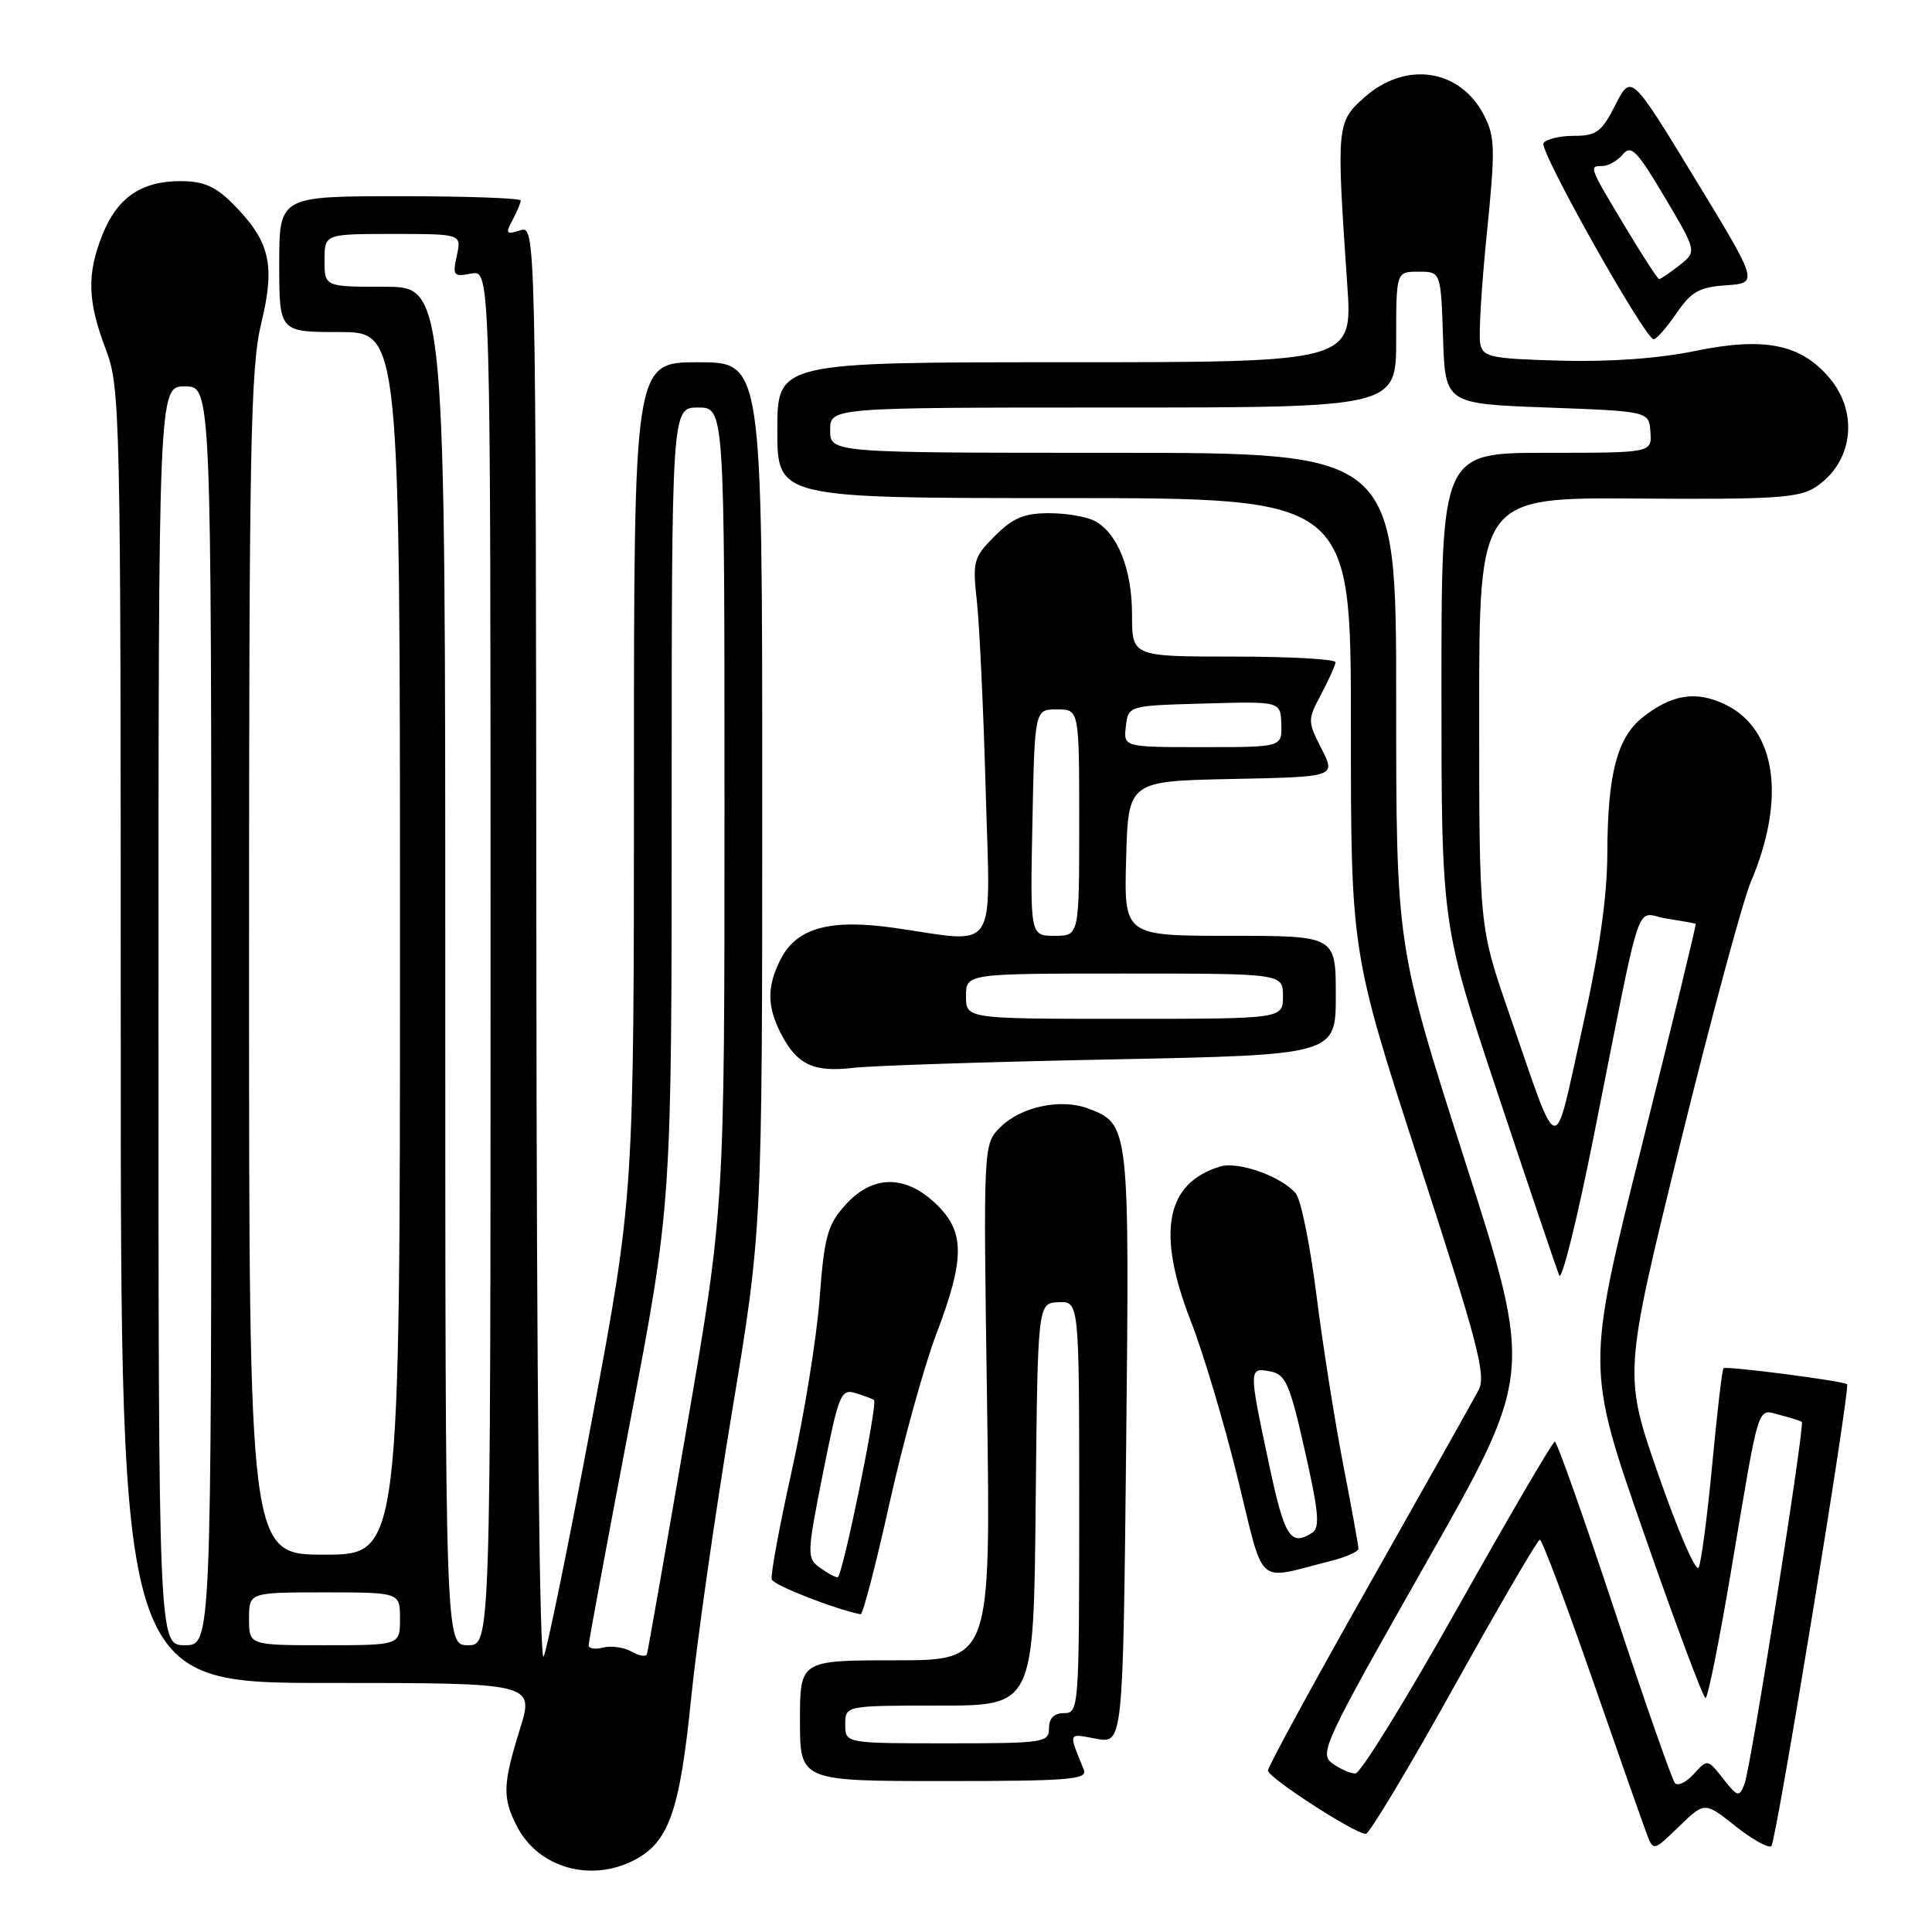 <?xml version="1.0" encoding="UTF-8" standalone="no"?>
<!DOCTYPE svg PUBLIC "-//W3C//DTD SVG 1.1//EN" "http://www.w3.org/Graphics/SVG/1.1/DTD/svg11.dtd" >
<svg xmlns="http://www.w3.org/2000/svg" xmlns:xlink="http://www.w3.org/1999/xlink" version="1.1" viewBox="0 0 256 256">
 <g >
 <path fill="currentColor"
d=" M 84.03 246.48 C 88.62 244.11 90.07 240.01 91.57 225.11 C 92.32 217.63 94.76 200.58 96.97 187.23 C 101.00 162.95 101.00 162.95 101.00 105.48 C 101.00 48.00 101.00 48.00 92.50 48.00 C 84.00 48.00 84.00 48.00 84.00 103.19 C 84.00 158.37 84.00 158.37 78.47 187.94 C 75.43 204.20 72.53 218.40 72.04 219.50 C 71.49 220.71 71.11 183.54 71.07 125.68 C 71.00 29.87 71.00 29.87 68.91 30.53 C 67.07 31.11 66.95 30.95 67.91 29.16 C 68.51 28.04 69.00 26.88 69.00 26.57 C 69.00 26.25 61.80 26.00 53.00 26.00 C 37.00 26.00 37.00 26.00 37.00 35.00 C 37.00 44.00 37.00 44.00 45.00 44.00 C 53.00 44.00 53.00 44.00 53.00 125.00 C 53.00 206.00 53.00 206.00 43.00 206.00 C 33.00 206.00 33.00 206.00 33.00 127.75 C 33.00 58.78 33.19 48.70 34.63 42.77 C 36.51 35.00 35.76 31.91 30.77 26.92 C 28.52 24.68 26.93 24.00 23.89 24.00 C 18.73 24.00 15.54 26.19 13.58 31.08 C 11.49 36.32 11.59 39.89 14.00 46.24 C 15.94 51.35 16.00 53.93 16.00 137.25 C 16.00 223.00 16.00 223.00 43.40 223.00 C 70.79 223.00 70.79 223.00 68.90 229.09 C 66.61 236.45 66.55 238.23 68.51 242.02 C 71.33 247.48 78.26 249.47 84.03 246.48 Z  M 229.98 241.99 C 232.24 243.78 234.38 244.96 234.72 244.61 C 235.36 243.97 245.21 183.87 244.75 183.42 C 244.31 182.99 228.70 180.96 228.37 181.30 C 228.19 181.47 227.52 187.22 226.88 194.06 C 226.23 200.90 225.42 207.05 225.08 207.72 C 224.74 208.39 222.35 202.91 219.79 195.54 C 215.12 182.14 215.12 182.14 222.57 151.82 C 226.67 135.14 230.91 119.42 231.99 116.87 C 236.70 105.77 235.36 96.57 228.56 93.33 C 224.74 91.50 221.54 92.00 217.70 95.02 C 214.28 97.71 213.02 102.53 212.98 113.00 C 212.96 118.89 211.93 126.10 209.61 136.50 C 205.79 153.65 206.74 153.88 199.92 134.14 C 196.00 122.78 196.00 122.78 196.00 94.34 C 196.00 65.91 196.00 65.91 217.01 66.06 C 235.07 66.19 238.39 65.98 240.56 64.55 C 245.50 61.32 246.35 54.76 242.43 50.10 C 238.63 45.59 233.79 44.61 224.59 46.51 C 219.82 47.50 213.27 47.97 206.79 47.79 C 197.44 47.53 196.49 47.32 196.13 45.50 C 195.92 44.40 196.31 37.86 197.01 30.97 C 198.15 19.70 198.11 18.12 196.63 15.25 C 193.45 9.10 186.23 8.04 180.77 12.92 C 177.10 16.19 177.07 16.62 178.52 37.75 C 179.23 48.00 179.23 48.00 141.12 48.00 C 103.00 48.00 103.00 48.00 103.00 57.00 C 103.00 66.00 103.00 66.00 141.00 66.00 C 179.00 66.00 179.00 66.00 179.00 96.09 C 179.00 126.19 179.00 126.19 188.05 154.06 C 195.89 178.18 196.95 182.24 195.91 184.21 C 195.25 185.47 188.70 197.12 181.35 210.11 C 174.01 223.09 168.00 234.12 168.01 234.61 C 168.02 235.55 179.54 243.00 180.98 243.00 C 181.44 243.00 186.70 234.23 192.66 223.52 C 198.62 212.81 203.74 204.03 204.03 204.02 C 204.33 204.01 207.42 212.21 210.91 222.25 C 214.40 232.29 217.67 241.58 218.17 242.91 C 219.07 245.32 219.07 245.32 222.47 242.03 C 225.87 238.73 225.87 238.73 229.98 241.99 Z  M 143.61 234.50 C 141.56 229.45 141.47 229.68 145.24 230.39 C 148.80 231.05 148.80 231.05 149.22 191.78 C 149.67 149.13 149.65 148.96 144.21 146.89 C 140.58 145.51 135.27 146.64 132.54 149.37 C 130.29 151.62 130.29 151.62 130.79 185.81 C 131.28 220.00 131.28 220.00 118.64 220.00 C 106.00 220.00 106.00 220.00 106.00 228.00 C 106.00 236.00 106.00 236.00 125.11 236.00 C 141.69 236.00 144.13 235.80 143.61 234.50 Z  M 117.85 199.25 C 119.65 191.14 122.45 181.03 124.06 176.78 C 127.88 166.74 127.88 163.21 124.02 159.52 C 119.94 155.61 115.58 155.67 112.00 159.68 C 109.64 162.32 109.22 163.83 108.60 172.09 C 108.21 177.27 106.55 187.53 104.91 194.90 C 103.27 202.27 102.08 208.74 102.26 209.29 C 102.52 210.06 110.72 213.26 114.04 213.90 C 114.33 213.95 116.05 207.36 117.85 199.25 Z  M 176.25 206.86 C 178.31 206.35 180.00 205.60 180.00 205.21 C 180.00 204.82 179.09 199.77 177.97 194.00 C 176.85 188.22 175.26 178.13 174.43 171.56 C 173.60 164.99 172.38 158.96 171.71 158.15 C 169.83 155.89 164.09 153.84 161.68 154.57 C 154.42 156.77 153.20 163.35 157.85 175.22 C 159.42 179.23 162.18 188.46 163.97 195.74 C 167.63 210.63 166.24 209.37 176.25 206.86 Z  M 147.25 140.38 C 177.00 139.78 177.00 139.78 177.00 131.89 C 177.00 124.00 177.00 124.00 162.97 124.00 C 148.93 124.00 148.93 124.00 149.22 113.75 C 149.50 103.50 149.50 103.50 163.26 103.22 C 177.01 102.94 177.01 102.94 175.11 99.21 C 173.25 95.56 173.25 95.39 175.06 91.99 C 176.08 90.07 176.94 88.16 176.96 87.75 C 176.98 87.34 170.93 87.00 163.50 87.00 C 150.00 87.00 150.00 87.00 150.00 81.45 C 150.00 75.43 148.10 70.66 145.06 69.03 C 144.00 68.46 141.27 68.00 138.99 68.00 C 135.71 68.00 134.21 68.63 131.83 71.01 C 128.98 73.87 128.85 74.34 129.45 79.76 C 129.79 82.92 130.32 94.16 130.61 104.75 C 131.23 126.75 132.42 124.96 118.58 122.96 C 110.04 121.73 105.61 122.92 103.48 127.03 C 101.60 130.67 101.61 133.34 103.50 137.00 C 105.60 141.07 107.81 142.11 113.00 141.50 C 115.47 141.21 130.89 140.70 147.25 140.38 Z  M 222.11 41.55 C 224.10 38.64 225.16 38.04 228.75 37.80 C 233.01 37.50 233.01 37.50 224.58 23.65 C 216.14 9.80 216.14 9.80 214.05 13.90 C 212.22 17.49 211.54 18.00 208.54 18.00 C 206.66 18.00 204.85 18.44 204.52 18.97 C 203.92 19.94 217.93 44.86 219.12 44.95 C 219.46 44.98 220.81 43.45 222.11 41.55 Z  M 83.67 218.84 C 82.66 218.27 80.97 218.04 79.92 218.31 C 78.86 218.59 78.00 218.45 78.00 218.01 C 78.00 217.57 80.47 204.23 83.50 188.36 C 89.00 159.52 89.00 159.52 89.00 106.76 C 89.00 54.00 89.00 54.00 92.50 54.00 C 96.00 54.00 96.00 54.00 96.00 107.04 C 96.00 160.08 96.00 160.08 90.97 189.29 C 88.21 205.36 85.85 218.81 85.72 219.19 C 85.60 219.57 84.68 219.41 83.67 218.84 Z  M 21.00 134.60 C 21.00 51.20 21.00 51.20 24.50 51.20 C 28.00 51.20 28.00 51.20 28.00 134.60 C 28.00 218.00 28.00 218.00 24.50 218.00 C 21.00 218.00 21.00 218.00 21.00 134.60 Z  M 33.00 214.50 C 33.00 211.00 33.00 211.00 43.00 211.00 C 53.00 211.00 53.00 211.00 53.00 214.50 C 53.00 218.00 53.00 218.00 43.00 218.00 C 33.00 218.00 33.00 218.00 33.00 214.50 Z  M 59.00 128.00 C 59.00 38.00 59.00 38.00 51.00 38.00 C 43.00 38.00 43.00 38.00 43.00 34.50 C 43.00 31.00 43.00 31.00 52.08 31.00 C 61.16 31.00 61.16 31.00 60.53 33.87 C 59.95 36.53 60.09 36.71 62.45 36.25 C 65.00 35.77 65.00 35.77 65.00 126.88 C 65.00 218.00 65.00 218.00 62.00 218.00 C 59.00 218.00 59.00 218.00 59.00 128.00 Z  M 228.32 235.68 C 226.27 233.07 226.25 233.07 224.45 235.05 C 223.46 236.15 222.33 236.70 221.94 236.27 C 221.56 235.85 217.93 225.49 213.89 213.25 C 209.84 201.01 206.30 191.01 206.02 191.02 C 205.73 191.04 199.95 200.94 193.16 213.02 C 186.37 225.11 180.27 235.00 179.60 235.00 C 178.93 235.00 177.55 234.39 176.52 233.64 C 174.77 232.36 175.51 230.80 188.92 207.18 C 203.17 182.08 203.17 182.08 194.08 153.71 C 185.00 125.33 185.00 125.33 185.00 92.66 C 185.00 60.00 185.00 60.00 147.50 60.00 C 110.00 60.00 110.00 60.00 110.00 57.00 C 110.00 54.00 110.00 54.00 147.50 54.00 C 185.00 54.00 185.00 54.00 185.00 45.00 C 185.00 36.00 185.00 36.00 187.96 36.00 C 190.92 36.00 190.92 36.00 191.21 44.75 C 191.50 53.50 191.50 53.50 205.00 54.00 C 218.50 54.50 218.50 54.50 218.69 57.25 C 218.88 60.00 218.88 60.00 204.94 60.00 C 191.00 60.00 191.00 60.00 191.00 91.27 C 191.00 122.55 191.00 122.55 198.50 145.02 C 202.62 157.39 206.27 168.18 206.60 169.00 C 206.93 169.82 208.95 161.72 211.09 151.00 C 217.81 117.25 216.54 121.06 220.81 121.71 C 222.84 122.03 224.58 122.34 224.69 122.41 C 224.79 122.49 221.57 135.75 217.53 151.88 C 210.18 181.22 210.18 181.22 217.81 203.11 C 222.00 215.15 225.69 225.00 225.99 225.00 C 226.30 225.00 227.81 217.46 229.36 208.25 C 233.24 185.22 232.76 186.72 235.88 187.50 C 237.32 187.87 238.61 188.28 238.75 188.41 C 239.17 188.84 231.97 234.39 231.15 236.40 C 230.44 238.18 230.25 238.13 228.32 235.68 Z  M 112.00 228.50 C 112.00 226.00 112.00 226.00 124.48 226.00 C 136.97 226.00 136.97 226.00 137.23 199.34 C 137.50 172.67 137.50 172.67 140.25 172.55 C 143.00 172.43 143.00 172.43 143.00 199.72 C 143.00 226.33 142.95 227.00 141.00 227.00 C 139.67 227.00 139.00 227.67 139.00 229.00 C 139.00 230.90 138.33 231.00 125.50 231.00 C 112.00 231.00 112.00 231.00 112.00 228.50 Z  M 108.60 207.70 C 106.90 206.45 106.92 205.90 109.05 195.18 C 111.15 184.67 111.42 184.00 113.39 184.60 C 114.55 184.96 115.64 185.37 115.81 185.51 C 116.34 185.98 111.62 209.00 110.99 209.00 C 110.65 209.00 109.58 208.41 108.60 207.70 Z  M 168.14 193.96 C 165.45 181.34 165.45 181.17 168.32 181.72 C 170.36 182.11 170.90 183.35 172.90 192.22 C 174.76 200.46 174.93 202.43 173.84 203.12 C 170.99 204.93 170.20 203.67 168.14 193.96 Z  M 128.00 132.00 C 128.00 129.00 128.00 129.00 149.00 129.00 C 170.00 129.00 170.00 129.00 170.00 132.00 C 170.00 135.00 170.00 135.00 149.00 135.00 C 128.00 135.00 128.00 135.00 128.00 132.00 Z  M 136.80 109.00 C 137.10 94.00 137.10 94.00 140.05 94.00 C 143.00 94.00 143.00 94.00 143.00 109.00 C 143.00 124.00 143.00 124.00 139.75 124.00 C 136.50 124.00 136.50 124.00 136.80 109.00 Z  M 149.18 96.25 C 149.50 93.50 149.50 93.50 159.60 93.22 C 169.69 92.93 169.69 92.93 169.78 95.97 C 169.87 99.00 169.87 99.00 159.37 99.00 C 148.87 99.00 148.87 99.00 149.18 96.25 Z  M 215.50 30.31 C 210.53 22.05 210.51 22.00 212.29 22.00 C 213.10 22.00 214.33 21.31 215.03 20.46 C 216.13 19.14 216.91 19.94 220.58 26.13 C 224.85 33.33 224.85 33.33 222.52 35.17 C 221.23 36.17 220.03 36.99 219.84 36.98 C 219.65 36.97 217.70 33.97 215.50 30.31 Z "/>
</g>
</svg>